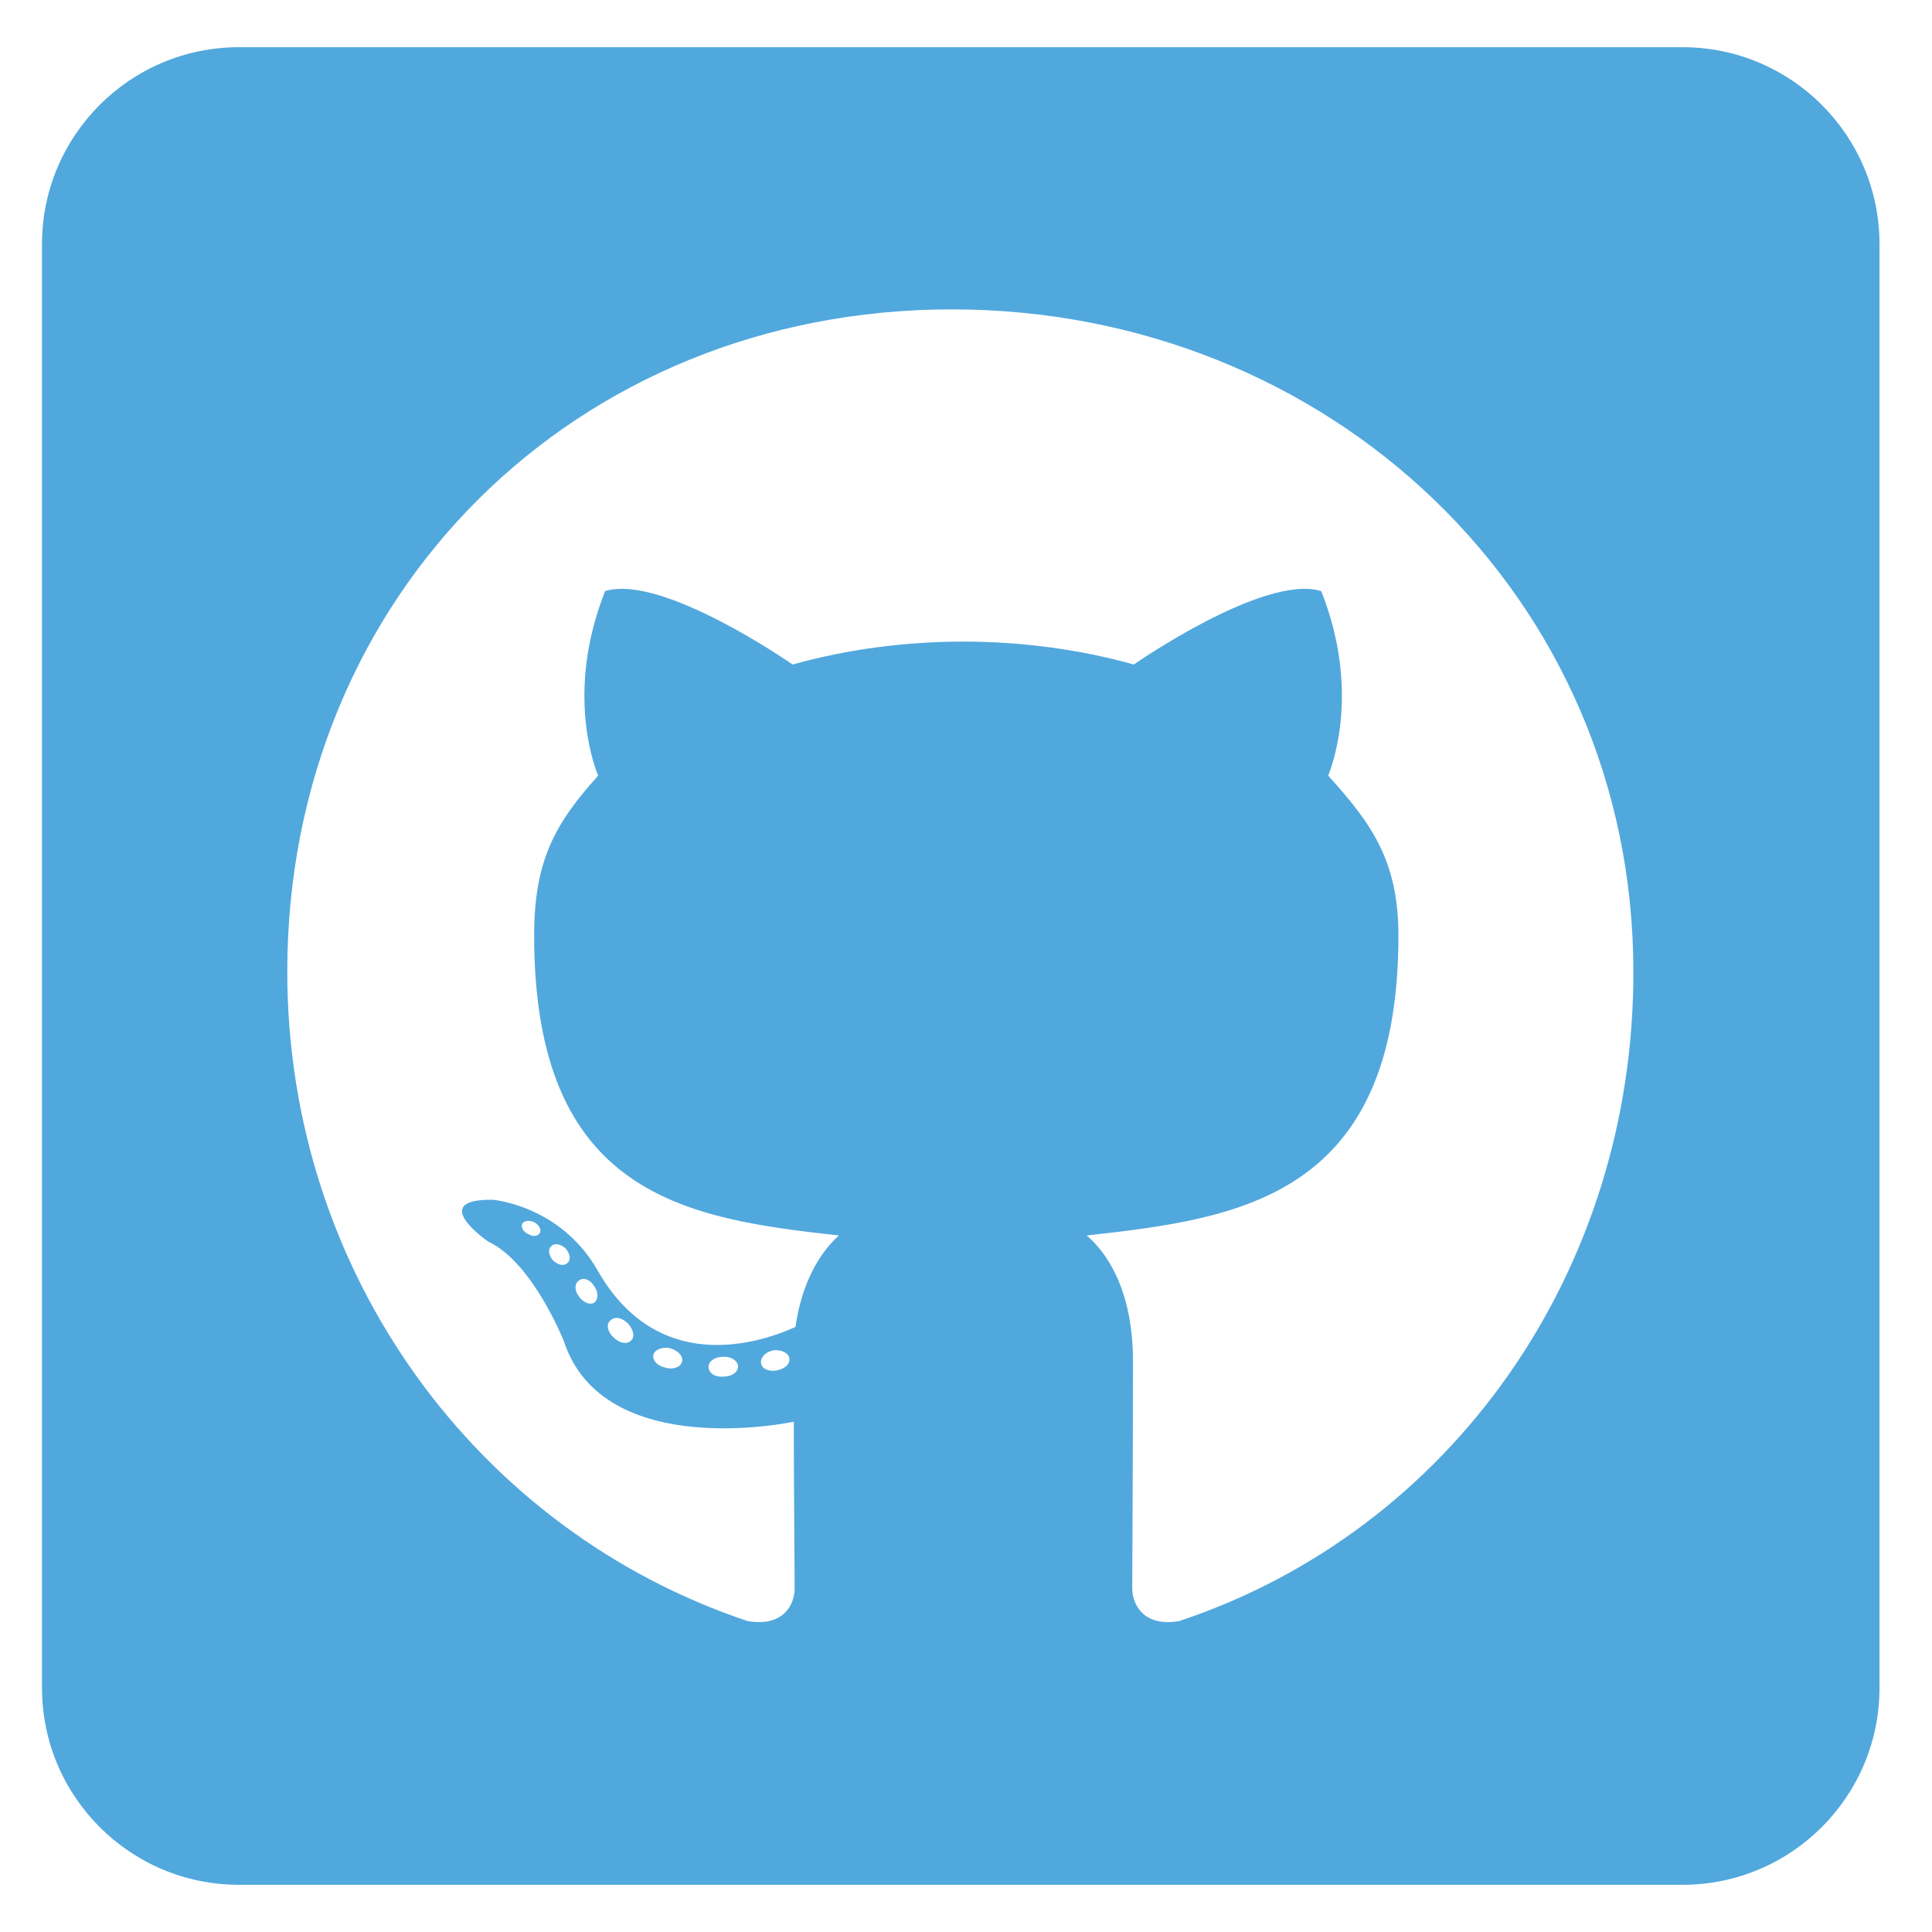 <svg width="23" height="23" viewBox="0 0 23 23" fill="none" xmlns="http://www.w3.org/2000/svg">
<path d="M20.031 0.562H2.844C1.55 0.562 0.5 1.612 0.5 2.906V20.094C0.5 21.388 1.55 22.438 2.844 22.438H20.031C21.325 22.438 22.375 21.388 22.375 20.094V2.906C22.375 1.612 21.325 0.562 20.031 0.562ZM14.04 19.298C13.63 19.371 13.479 19.117 13.479 18.907C13.479 18.644 13.488 17.296 13.488 16.207C13.488 15.445 13.234 14.962 12.937 14.708C14.743 14.508 16.648 14.259 16.648 11.139C16.648 10.25 16.33 9.806 15.812 9.234C15.896 9.024 16.174 8.16 15.729 7.037C15.051 6.827 13.498 7.911 13.498 7.911C12.854 7.73 12.155 7.638 11.467 7.638C10.778 7.638 10.08 7.73 9.436 7.911C9.436 7.911 7.883 6.827 7.204 7.037C6.76 8.155 7.033 9.02 7.121 9.234C6.604 9.806 6.359 10.25 6.359 11.139C6.359 14.244 8.181 14.508 9.987 14.708C9.753 14.918 9.543 15.279 9.47 15.797C9.006 16.007 7.819 16.368 7.111 15.118C6.667 14.347 5.866 14.283 5.866 14.283C5.075 14.273 5.812 14.781 5.812 14.781C6.34 15.025 6.711 15.963 6.711 15.963C7.185 17.413 9.45 16.925 9.45 16.925C9.45 17.604 9.46 18.707 9.46 18.907C9.46 19.117 9.313 19.371 8.898 19.298C5.676 18.219 3.42 15.152 3.42 11.568C3.42 7.086 6.848 3.683 11.33 3.683C15.812 3.683 19.445 7.086 19.445 11.568C19.45 15.152 17.263 18.224 14.04 19.298ZM9.25 16.314C9.157 16.334 9.069 16.295 9.06 16.231C9.05 16.158 9.113 16.095 9.206 16.075C9.299 16.065 9.387 16.105 9.396 16.168C9.411 16.231 9.348 16.295 9.25 16.314ZM8.786 16.27C8.786 16.334 8.713 16.388 8.615 16.388C8.508 16.398 8.435 16.344 8.435 16.27C8.435 16.207 8.508 16.153 8.605 16.153C8.698 16.144 8.786 16.197 8.786 16.27ZM8.117 16.217C8.098 16.28 8 16.31 7.917 16.28C7.824 16.261 7.761 16.188 7.78 16.124C7.8 16.061 7.897 16.031 7.98 16.051C8.078 16.08 8.142 16.153 8.117 16.217ZM7.517 15.953C7.473 16.007 7.38 15.997 7.307 15.924C7.233 15.86 7.214 15.768 7.263 15.724C7.307 15.67 7.399 15.68 7.473 15.753C7.536 15.816 7.561 15.914 7.517 15.953ZM7.072 15.509C7.028 15.538 6.945 15.509 6.892 15.435C6.838 15.362 6.838 15.279 6.892 15.245C6.945 15.201 7.028 15.235 7.072 15.309C7.126 15.382 7.126 15.47 7.072 15.509V15.509ZM6.755 15.035C6.711 15.079 6.638 15.055 6.584 15.006C6.53 14.942 6.521 14.869 6.564 14.835C6.608 14.791 6.682 14.815 6.735 14.864C6.789 14.928 6.799 15.001 6.755 15.035ZM6.428 14.674C6.408 14.718 6.345 14.727 6.291 14.693C6.228 14.664 6.198 14.61 6.218 14.566C6.237 14.537 6.291 14.523 6.354 14.547C6.418 14.581 6.447 14.635 6.428 14.674Z" fill="#51A8DD"/>
</svg>
